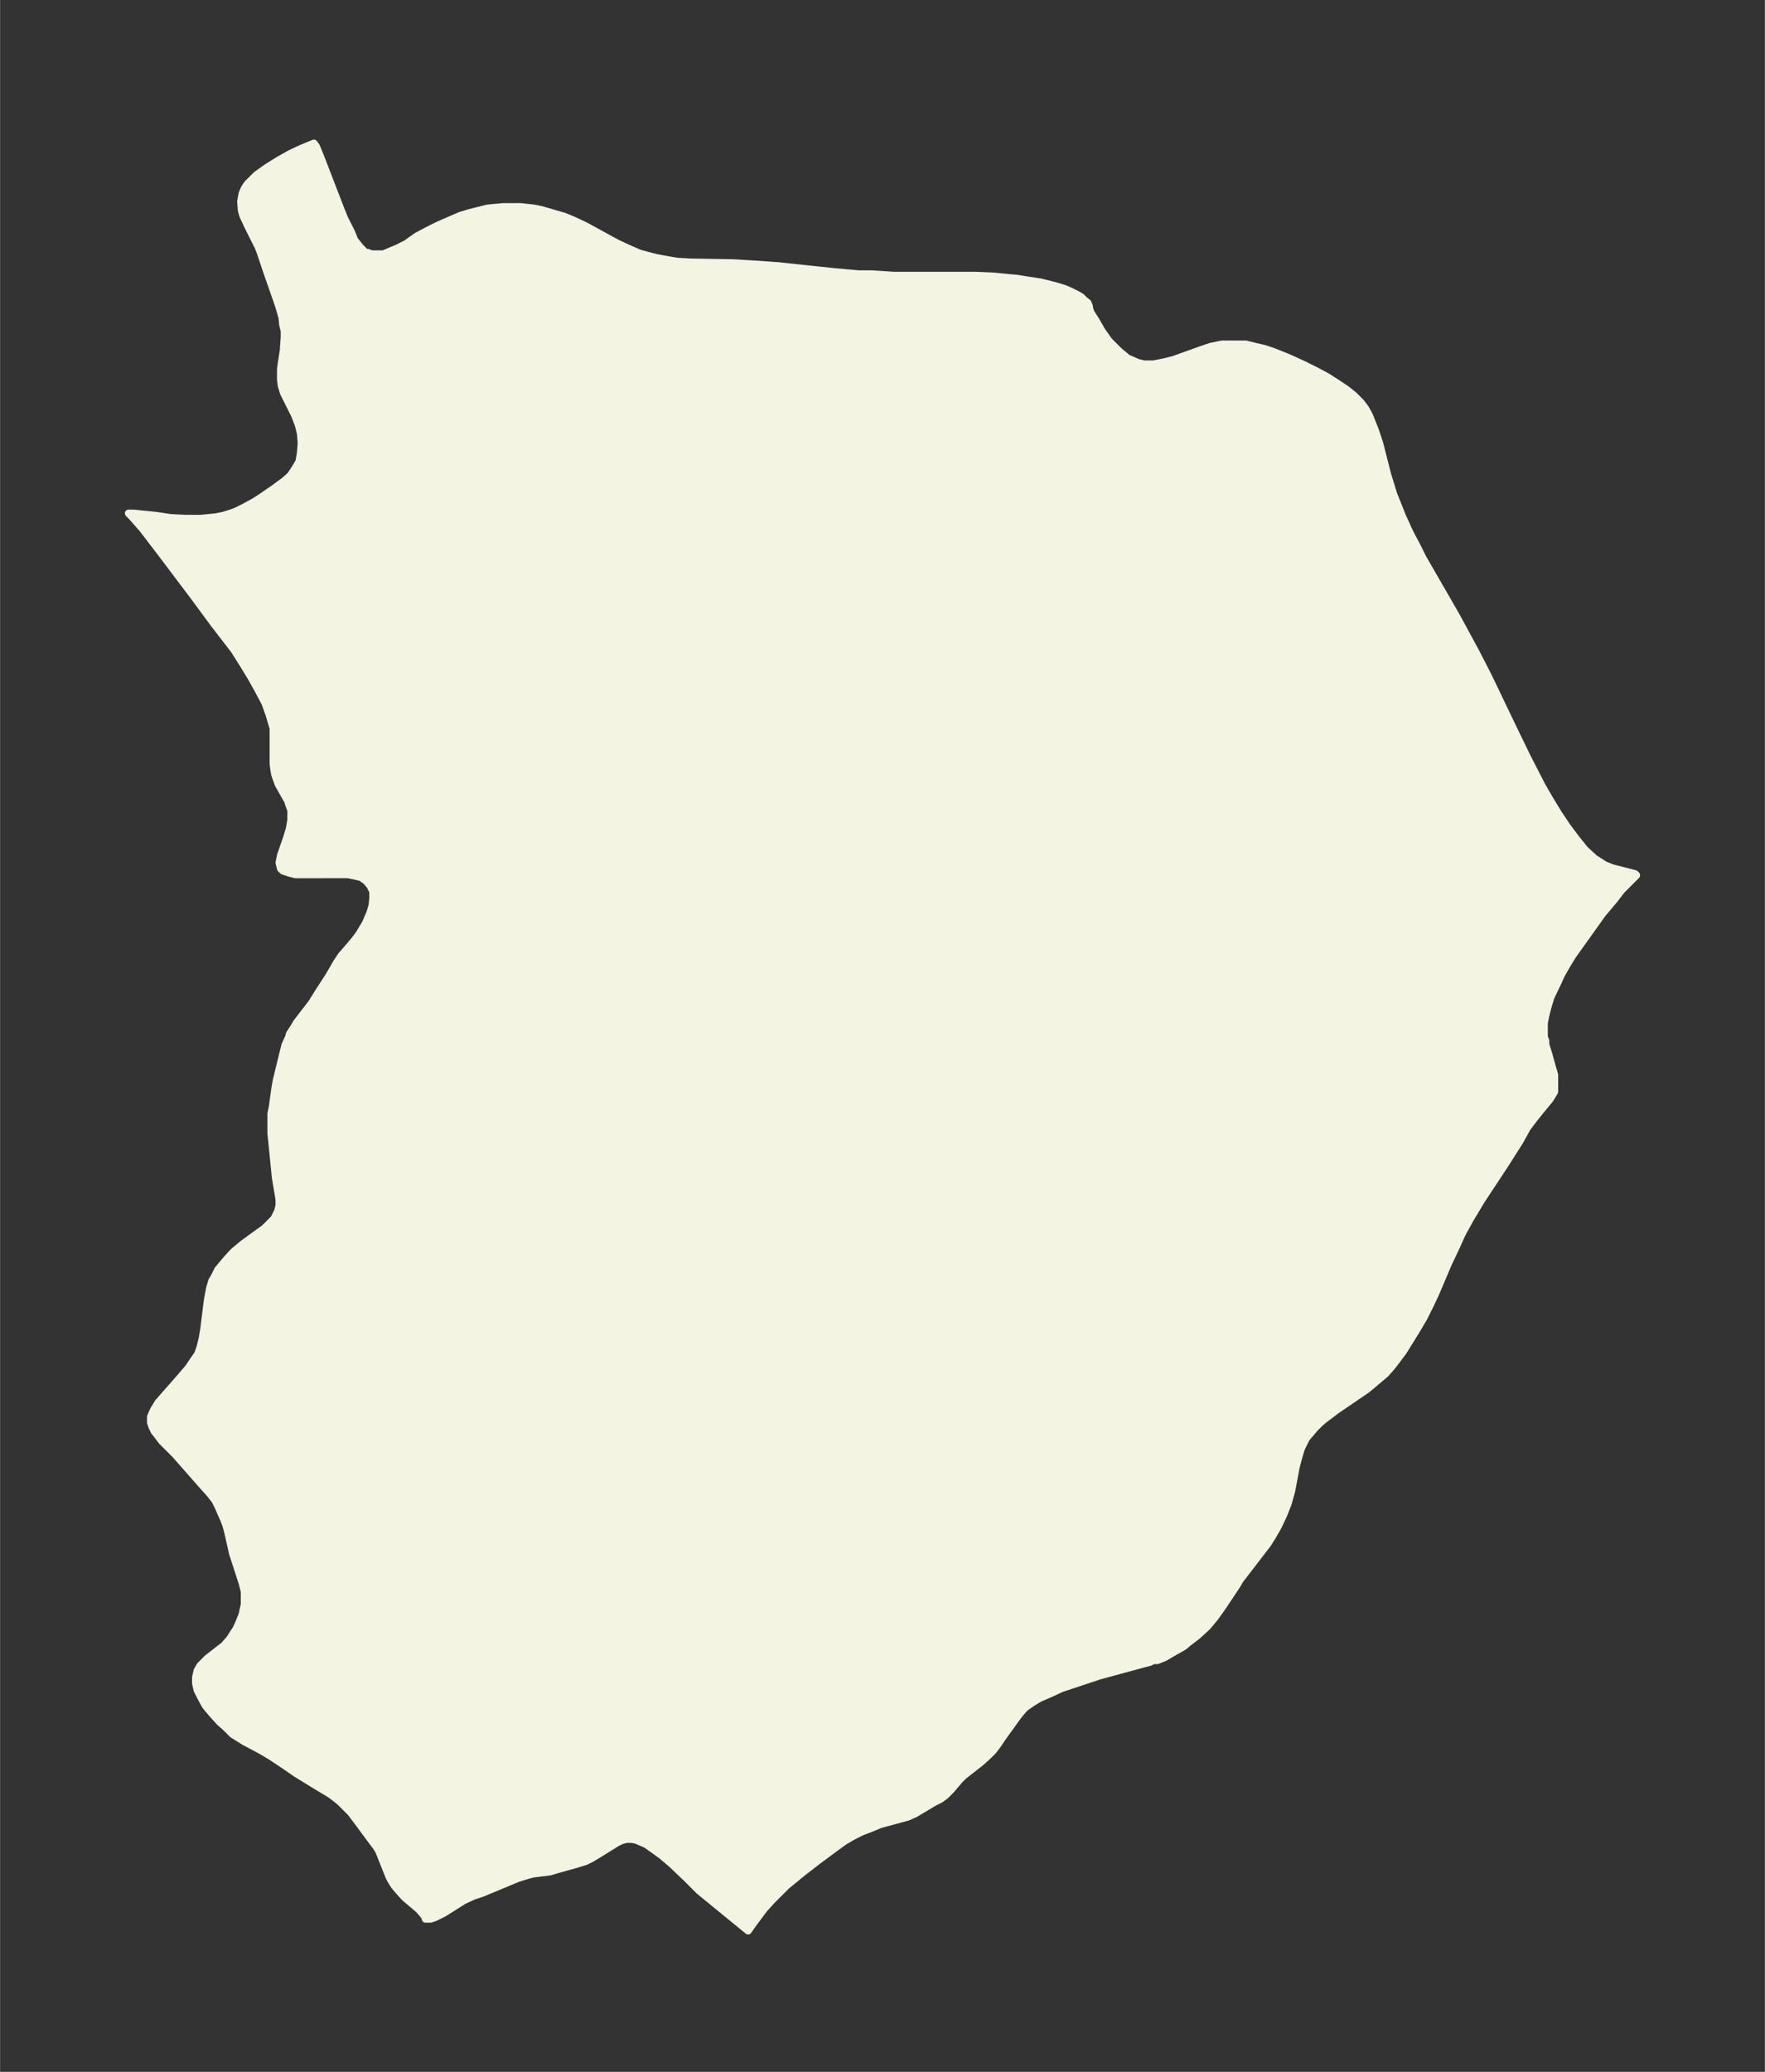 <svg xmlns="http://www.w3.org/2000/svg" xmlns:xlink="http://www.w3.org/1999/xlink" width="318.7" height="374" viewBox="0 0 239 280.5"><rect x="0" y="0" width="239" height="280.5" fill="#333333" stroke="none"/><defs><style>*{stroke-linejoin:round;stroke-linecap:butt}</style></defs><g id="figure_1"><path id="patch_1" fill="none" d="M0 280.5h239V0H0z"/><g id="axes_1"><g id="PatchCollection_1"><defs><path id="mcd27a415df" stroke="#f4f4e2" d="m147.5-238.8.2.6.7 1.1.8 1.4 1 1.4 1.3 1.3 1.2 1 1.4.6.8.2h1.3l1.5-.3 1.2-.3 3.9-1.4 1.2-.4 1.5-.3h3.2l1.2.3 1.3.3 1.2.4 2 .8 2.2 1 1.6.8 1.5.8 1.4.9 1.2.8 1 .8 1 1 .6.8.5.9.4 1 .4 1 .6 1.8 1.1 4.3.8 2.6.6 1.5.6 1.5 1 2.2.9 1.7.9 1.8 4.5 7.8 2.6 4.8 1.7 3.3 3.5 7.3 1.8 3.7 2 3.9 1.1 1.9 1.1 1.8 1.2 1.8 1.2 1.6 1.2 1.5 1.3 1.2 1.4.9 1 .4 2.7.7.4.1.2.2-.6.6-1.4 1.4-1 1.3-1.6 1.9-4 5.6-.8 1.3-.8 1.4-.4.9-1 2.1-.4 1.3-.3 1.2-.2 1v1.9l.2.5v.5l.4 1.3.5 1.8.3 1v2.3l-.6 1-1.4 1.7-.8 1-.9 1.2-1 1.8-1.9 3-3.3 5-1.5 2.5-1.1 2-1 2.2-.9 1.9-1.7 4-.7 1.5-.9 1.8-1 1.7-1.8 2.9-.9 1.2-.7.9-.8.9-1.3 1.1-1.2 1-4.1 2.8-1.6 1.2-.6.5-.8.8-.5.6-.6.7-.5 1-.2.4-.3 1-.4 1.5-.6 3.2-.5 1.8-.6 1.5-.7 1.5-.8 1.4-.7 1.1-3.7 4.8-.4.7-2 3-1 1.4-1 1.2-1.3 1.2-1.3 1-.6.5-1.4.8-1.2.7-1 .4h-.6l-.3.2-3.7 1-3.3.9-3 1-2.1.7-1.5.7-1.4.6-1 .6-1 .7-.7.8-.6.8-1.8 2.5-.6.9-.6.8-.7.7-1 .9-2.3 1.8-.6.6-1.1 1.3-.6.6-.2.2-.7.5-.8.4L124-35l-1.1.5-3.7 1-1.2.5-1.3.5-1.2.6-1.2.7-1.1.8-2.3 1.7-2.2 1.7-2.2 1.8-1 1-1 1-1 1.1-1.5 2-.7 1-6.6-5.4-1.6-1.6-2.1-2-1.4-1.2-1.4-1-.7-.5-.7-.3-.7-.3-.6-.1h-.7l-.7.2-.6.3-2.4 1.5-1 .6-.8.4-1.3.4-2.5.7-1 .3-2.4.3-.7.2-1.3.4-2.4 1-2.4 1-1.2.4-1.3.6-2.7 1.7-1.2.6-.6.2h-.7v-.2l-.3-.4-.6-.7-1.9-1.6-.9-1-.5-.6-.5-.8-.2-.4-1-2.5-.4-1-.3-.5-.6-.8-1.7-2.3-1.2-1.6-.5-.5-.6-.6-.4-.4-.9-.7-.4-.3-2-1.2-2.6-1.6-1.3-.9-2.1-1.4-1-.6-.9-.5-1.7-.9-.8-.5-.8-.5-1-1-.7-.6-1-1.1-.6-.7-.4-.5-.6-1.1-.5-1-.2-.9v-.8l.2-.9.4-.7.5-.5.5-.5 1.8-1.4.4-.3.8-.9.5-.8.4-.6.4-.9.4-1 .3-1.4V-65l-.3-1.2-1.3-4-.2-.9-.5-2.2-.2-.7-.3-.8-.4-.9-.3-.7-.5-1-.8-1-.9-1-3.7-4.2-1.8-1.8-.6-.8-.4-.5-.3-.6-.2-.6v-.8l.3-.7.1-.2.6-1 .7-.8 2.2-2.5 1.2-1.4.6-.9.7-1 .3-.9.3-1.2.2-1.2.5-4 .3-1.6.3-1 .3-.5.5-1 .5-.6.5-.6.8-.9.4-.4 1.2-1 2.2-1.6.7-.5.7-.7.6-.6.3-.6.2-.4.2-.8v-.8l-.5-3-.3-3-.3-3v-2.6l.2-1 .3-2.2.2-1.2.9-3.7.3-1.2.5-1.1.1-.4.7-1.1.3-.5 2-2.6 1-1.6 1.3-2 1.1-1.9.6-.9.6-.7 1.2-1.4.6-.8.3-.5.6-1 .3-.7.3-.7.3-1 .1-1v-.9l-.4-.8-.5-.6-.7-.5-.8-.2-1-.2H40l-.8-.2-.9-.3-.3-.3-.2-.8.2-1 .8-2.3.4-1.3.2-1.2v-1.3l-.3-.8-.1-.4-.4-.7-.9-1.6-.3-.8-.2-.6-.1-.6-.1-.8v-4.8l-.5-1.7-.6-1.7-.9-1.7-1-1.8-1.1-1.8-1.2-1.9L29-196l-2.8-3.8-4.3-5.7-2.6-3.4-1.5-1.7-.4-.4h.7l3 .3 2 .3 2 .1h2.1l2-.2 1-.2 1-.3.8-.3 1-.5 1.3-.7.8-.5 1.9-1.3 1.5-1.1.8-.7.6-.9.6-1 .2-1.2.1-1.3-.1-1.3-.3-1.2-.5-1.3-1.5-3-.3-1-.1-.8v-1.4l.1-.8.3-1.9v-.3l.1-1.3v-.9l-.2-.8-.1-1-.4-1.4-.3-.9-1.4-4-.8-2.4-.3-.8-.4-.8-1-2-.7-1.5-.2-.7-.1-1.2.2-1.1.3-.7.4-.6 1.2-1.2 1.4-1 1.6-1 1.6-.9 1.5-.7 1.7-.7.3.4.5 1.2 2.7 7 .6 1.5 1 2 .4 1 .8 1 .5.5.2.2h.3l.5.2h1.6l.7-.3 1.2-.5 1.2-.6 1.4-1 1.5-.8 1.4-.7 1.6-.7 1.4-.6 1.3-.4 1.2-.3 1.2-.3 1-.1 1.2-.1h2.3l1.8.2 1 .2 1.7.5 1.4.4 1.2.5 1.5.7 1.3.7 3.1 1.7 1.5.7 1.6.7 1.5.4.8.2 1.6.3 1.2.2 1.8.1 5.8.1 3.3.2 2.8.2 7.5.8 3.4.3h1.8l3 .2h11.1l2.3.1 2 .2 1.2.1 1.2.2 2 .3 2 .5 1.3.4.9.4.8.4.5.3.4.4.5.4.2.5v.3"/></defs><g clip-path="url(#pedc679abdb)"><use xlink:href="#mcd27a415df" y="280.5" fill="#f4f4e2" stroke="#f4f4e2"/></g></g></g></g><defs><clipPath id="pedc679abdb"><path d="M7.2 7.2h224.6v266.1H7.2z"/></clipPath></defs></svg>